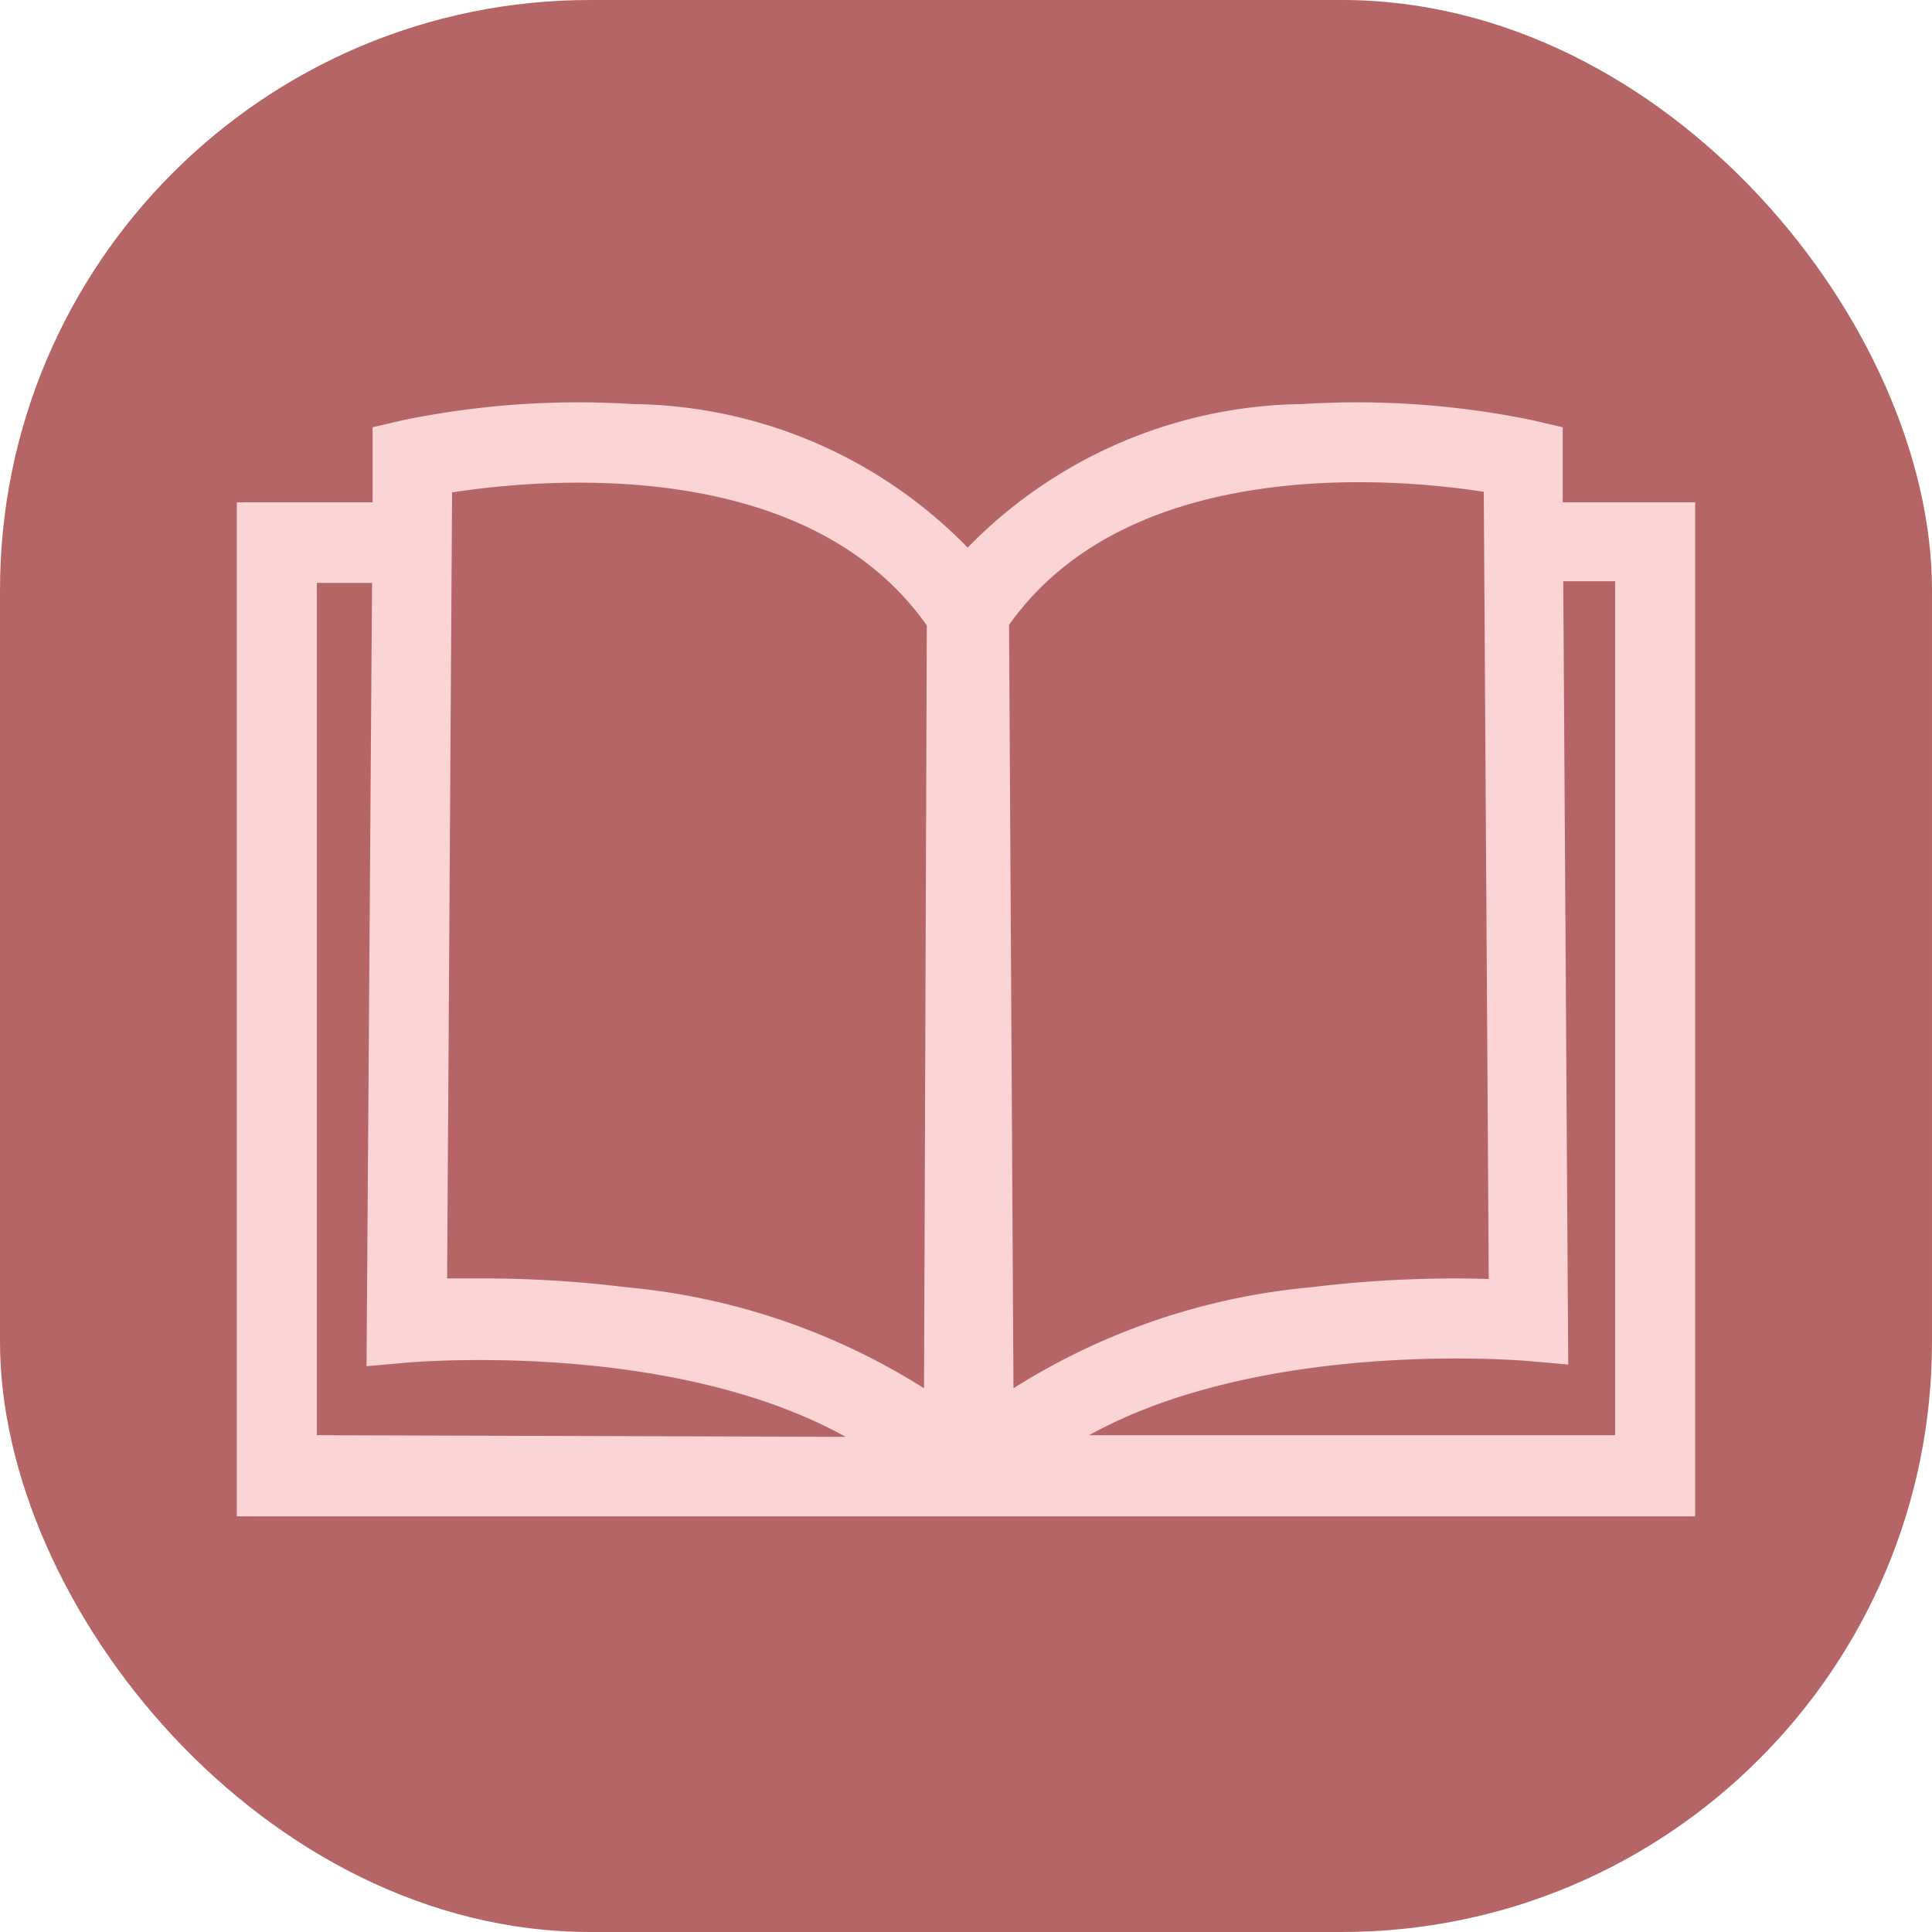 <svg id="Warstwa_1" data-name="Warstwa 1" xmlns="http://www.w3.org/2000/svg" viewBox="0 0 35 35"><defs><style>.cls-1{fill:#b56566;}.cls-2{fill:#fbd4d6;}</style></defs><title>book</title><rect class="cls-1" width="35" height="35" rx="10.69" ry="10.69"/><path class="cls-2" d="M28.31,9.1V7.74l-.56-.13a15.76,15.76,0,0,0-4.16-.29,8.61,8.61,0,0,0-6.06,2.6,8.6,8.6,0,0,0-6.06-2.6,15.77,15.77,0,0,0-4.16.29l-.56.13V9.1H4.29V27.47H30.71V9.1ZM5.74,26V10.56h1L6.64,24.75l.8-.07c.06,0,4.71-.41,7.88,1.35Zm11-.85a12.16,12.16,0,0,0-5.39-1.83,21.15,21.15,0,0,0-2.63-.16H8.1L8.19,8.92c1.63-.25,6.41-.69,8.6,2.41Zm1.54-13.83c2.19-3.09,7-2.66,8.6-2.41l.09,14.26a21.31,21.31,0,0,0-3.22.15,12.15,12.15,0,0,0-5.39,1.83ZM29.26,26H19.73c3.16-1.75,7.82-1.35,7.88-1.35l.8.07-.09-14.19h.94Z"/></svg>